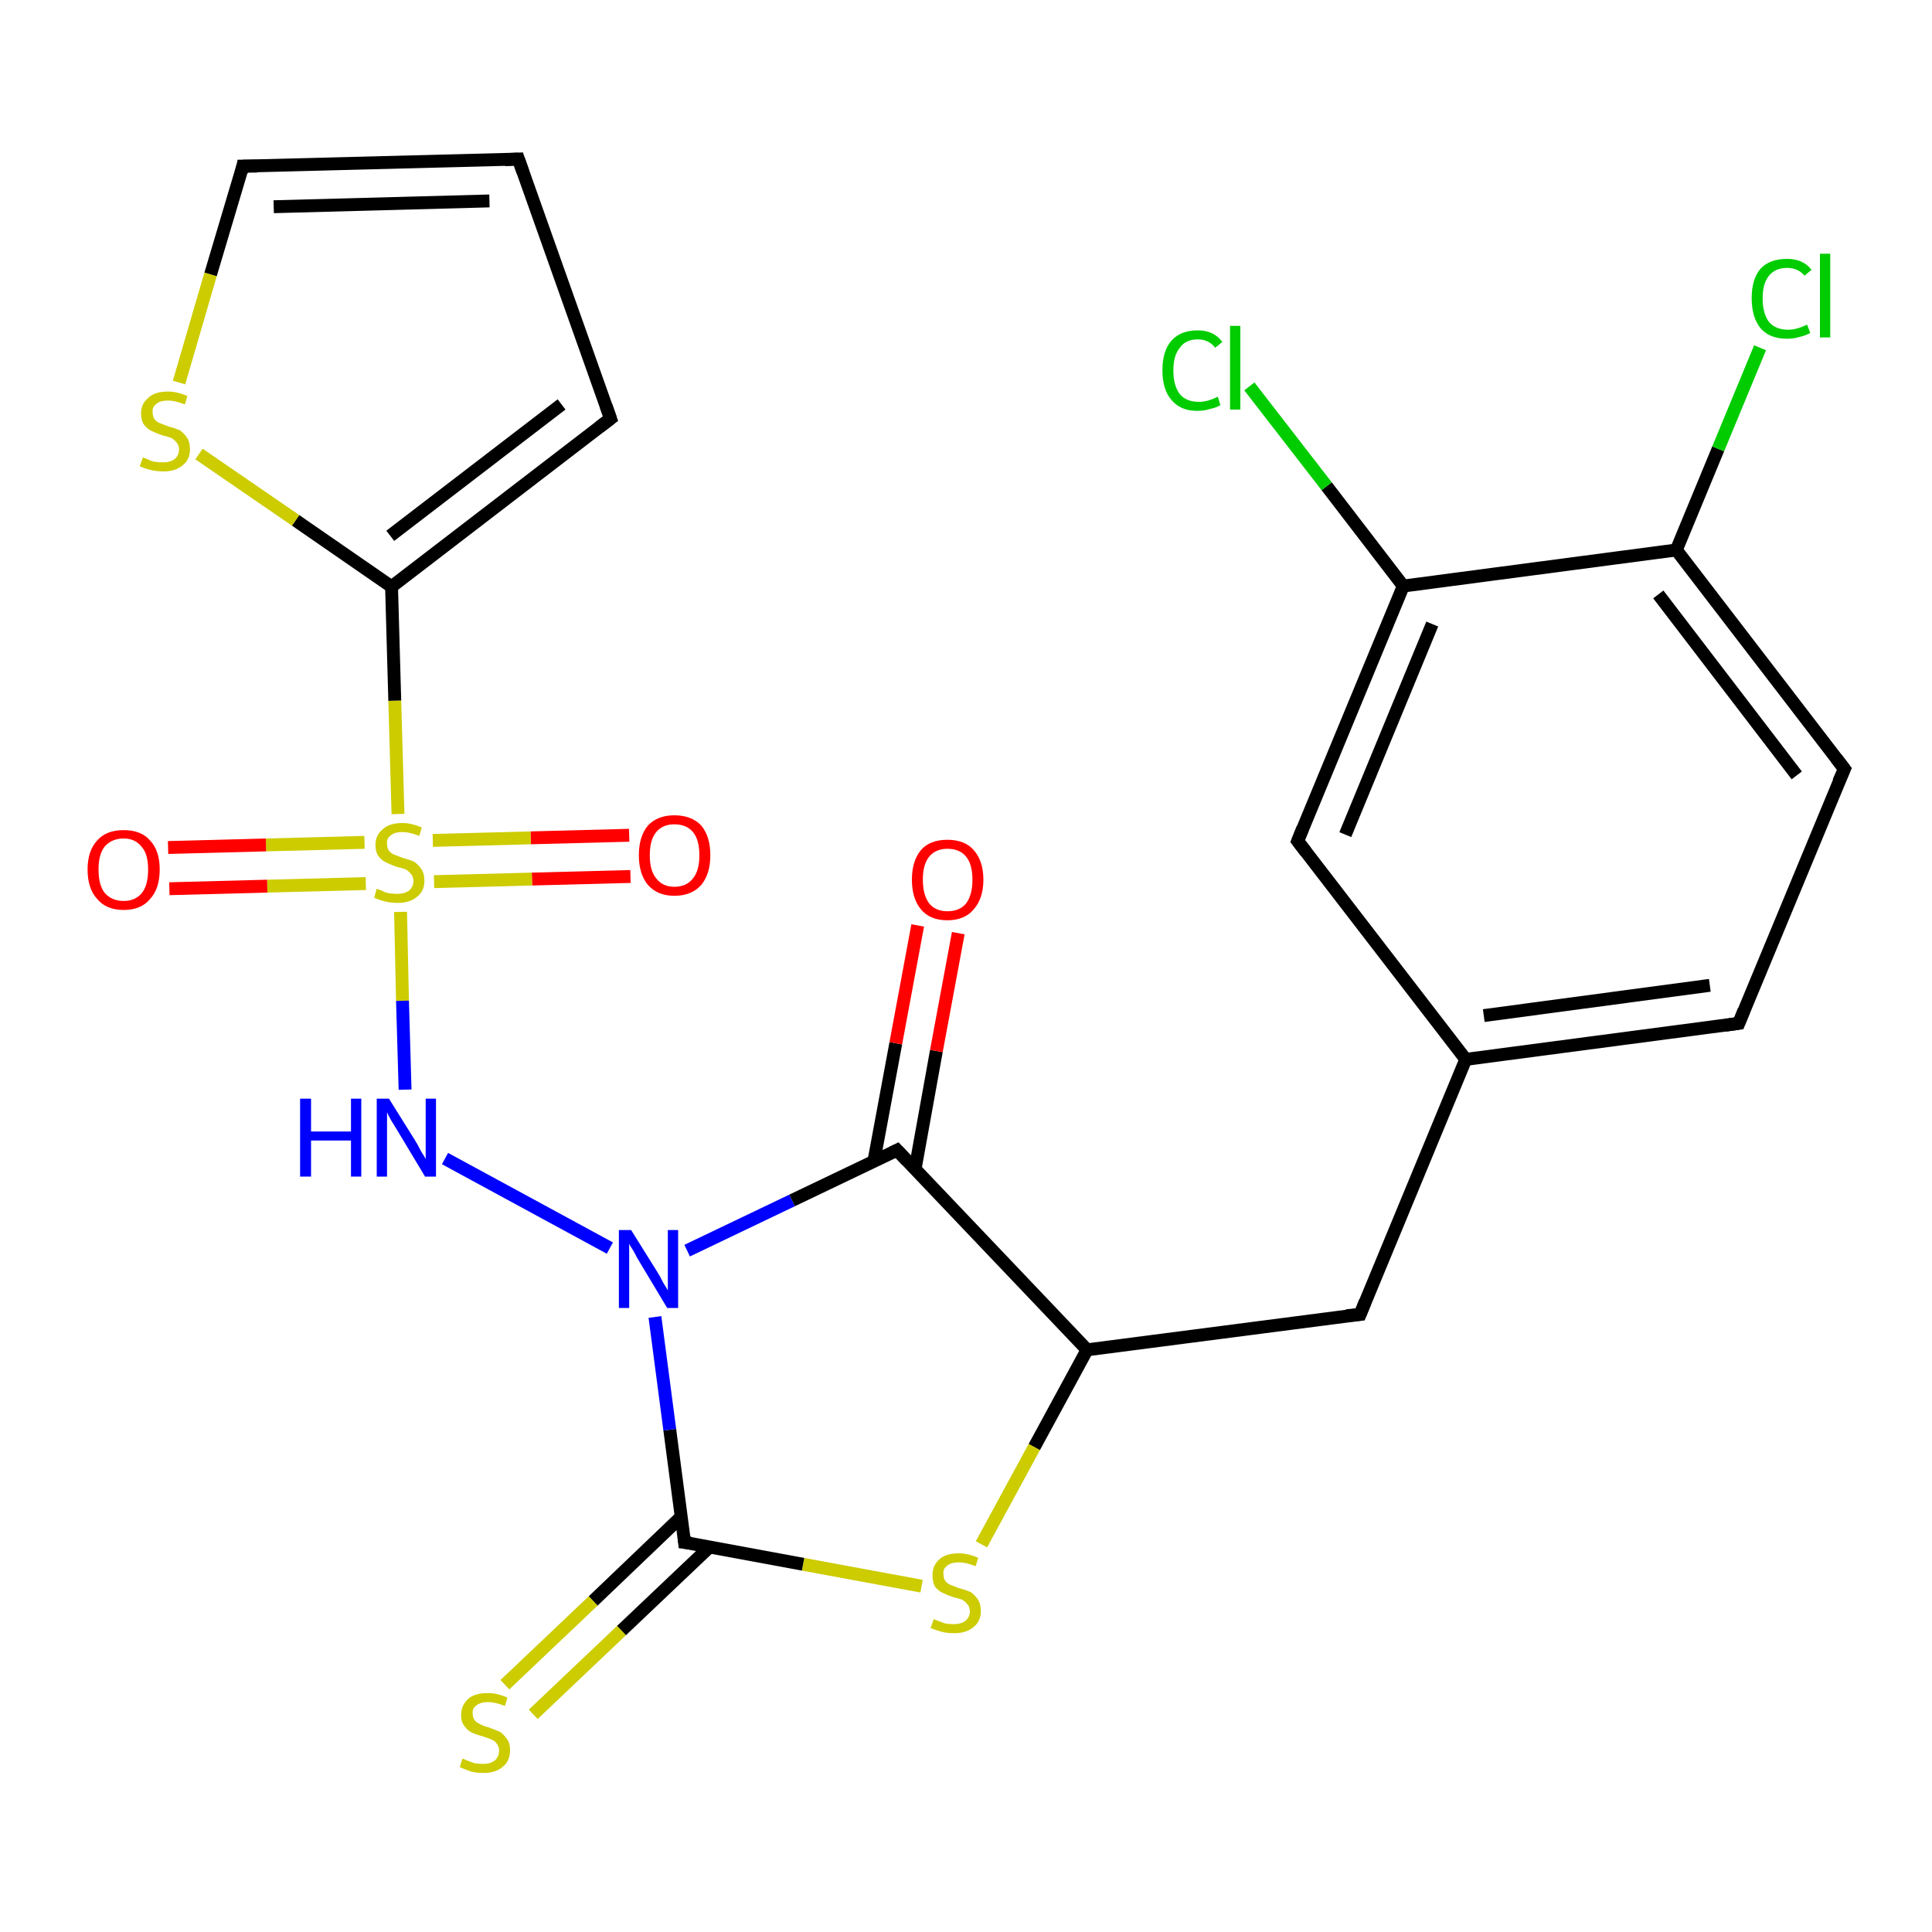 <?xml version='1.0' encoding='iso-8859-1'?>
<svg version='1.1' baseProfile='full'
              xmlns='http://www.w3.org/2000/svg'
                      xmlns:rdkit='http://www.rdkit.org/xml'
                      xmlns:xlink='http://www.w3.org/1999/xlink'
                  xml:space='preserve'
width='300px' height='300px' viewBox='0 0 300 300'>
<!-- END OF HEADER -->
<rect style='opacity:1.0;fill:#FFFFFF;stroke:none' width='300.0' height='300.0' x='0.0' y='0.0'> </rect>
<path class='bond-0 atom-0 atom-1' d='M 97.9,136.1 L 82.6,136.5' style='fill:none;fill-rule:evenodd;stroke:#FF0000;stroke-width:2.0px;stroke-linecap:butt;stroke-linejoin:miter;stroke-opacity:1' />
<path class='bond-0 atom-0 atom-1' d='M 82.6,136.5 L 67.4,136.9' style='fill:none;fill-rule:evenodd;stroke:#CCCC00;stroke-width:2.0px;stroke-linecap:butt;stroke-linejoin:miter;stroke-opacity:1' />
<path class='bond-0 atom-0 atom-1' d='M 97.7,129.7 L 82.4,130.1' style='fill:none;fill-rule:evenodd;stroke:#FF0000;stroke-width:2.0px;stroke-linecap:butt;stroke-linejoin:miter;stroke-opacity:1' />
<path class='bond-0 atom-0 atom-1' d='M 82.4,130.1 L 67.2,130.5' style='fill:none;fill-rule:evenodd;stroke:#CCCC00;stroke-width:2.0px;stroke-linecap:butt;stroke-linejoin:miter;stroke-opacity:1' />
<path class='bond-1 atom-1 atom-2' d='M 56.6,130.8 L 41.3,131.2' style='fill:none;fill-rule:evenodd;stroke:#CCCC00;stroke-width:2.0px;stroke-linecap:butt;stroke-linejoin:miter;stroke-opacity:1' />
<path class='bond-1 atom-1 atom-2' d='M 41.3,131.2 L 26.1,131.6' style='fill:none;fill-rule:evenodd;stroke:#FF0000;stroke-width:2.0px;stroke-linecap:butt;stroke-linejoin:miter;stroke-opacity:1' />
<path class='bond-1 atom-1 atom-2' d='M 56.8,137.2 L 41.5,137.6' style='fill:none;fill-rule:evenodd;stroke:#CCCC00;stroke-width:2.0px;stroke-linecap:butt;stroke-linejoin:miter;stroke-opacity:1' />
<path class='bond-1 atom-1 atom-2' d='M 41.5,137.6 L 26.3,138.0' style='fill:none;fill-rule:evenodd;stroke:#FF0000;stroke-width:2.0px;stroke-linecap:butt;stroke-linejoin:miter;stroke-opacity:1' />
<path class='bond-2 atom-1 atom-3' d='M 62.2,141.6 L 62.5,155.4' style='fill:none;fill-rule:evenodd;stroke:#CCCC00;stroke-width:2.0px;stroke-linecap:butt;stroke-linejoin:miter;stroke-opacity:1' />
<path class='bond-2 atom-1 atom-3' d='M 62.5,155.4 L 62.9,169.2' style='fill:none;fill-rule:evenodd;stroke:#0000FF;stroke-width:2.0px;stroke-linecap:butt;stroke-linejoin:miter;stroke-opacity:1' />
<path class='bond-3 atom-3 atom-4' d='M 69.1,179.9 L 94.7,193.8' style='fill:none;fill-rule:evenodd;stroke:#0000FF;stroke-width:2.0px;stroke-linecap:butt;stroke-linejoin:miter;stroke-opacity:1' />
<path class='bond-4 atom-4 atom-5' d='M 106.7,194.2 L 123.0,186.4' style='fill:none;fill-rule:evenodd;stroke:#0000FF;stroke-width:2.0px;stroke-linecap:butt;stroke-linejoin:miter;stroke-opacity:1' />
<path class='bond-4 atom-4 atom-5' d='M 123.0,186.4 L 139.3,178.6' style='fill:none;fill-rule:evenodd;stroke:#000000;stroke-width:2.0px;stroke-linecap:butt;stroke-linejoin:miter;stroke-opacity:1' />
<path class='bond-5 atom-5 atom-6' d='M 142.1,181.5 L 145.4,163.2' style='fill:none;fill-rule:evenodd;stroke:#000000;stroke-width:2.0px;stroke-linecap:butt;stroke-linejoin:miter;stroke-opacity:1' />
<path class='bond-5 atom-5 atom-6' d='M 145.4,163.2 L 148.8,144.9' style='fill:none;fill-rule:evenodd;stroke:#FF0000;stroke-width:2.0px;stroke-linecap:butt;stroke-linejoin:miter;stroke-opacity:1' />
<path class='bond-5 atom-5 atom-6' d='M 135.7,180.3 L 139.1,162.0' style='fill:none;fill-rule:evenodd;stroke:#000000;stroke-width:2.0px;stroke-linecap:butt;stroke-linejoin:miter;stroke-opacity:1' />
<path class='bond-5 atom-5 atom-6' d='M 139.1,162.0 L 142.5,143.7' style='fill:none;fill-rule:evenodd;stroke:#FF0000;stroke-width:2.0px;stroke-linecap:butt;stroke-linejoin:miter;stroke-opacity:1' />
<path class='bond-6 atom-5 atom-7' d='M 139.3,178.6 L 168.8,209.6' style='fill:none;fill-rule:evenodd;stroke:#000000;stroke-width:2.0px;stroke-linecap:butt;stroke-linejoin:miter;stroke-opacity:1' />
<path class='bond-7 atom-7 atom-8' d='M 168.8,209.6 L 160.6,224.7' style='fill:none;fill-rule:evenodd;stroke:#000000;stroke-width:2.0px;stroke-linecap:butt;stroke-linejoin:miter;stroke-opacity:1' />
<path class='bond-7 atom-7 atom-8' d='M 160.6,224.7 L 152.4,239.8' style='fill:none;fill-rule:evenodd;stroke:#CCCC00;stroke-width:2.0px;stroke-linecap:butt;stroke-linejoin:miter;stroke-opacity:1' />
<path class='bond-8 atom-8 atom-9' d='M 143.1,246.3 L 124.7,242.9' style='fill:none;fill-rule:evenodd;stroke:#CCCC00;stroke-width:2.0px;stroke-linecap:butt;stroke-linejoin:miter;stroke-opacity:1' />
<path class='bond-8 atom-8 atom-9' d='M 124.7,242.9 L 106.3,239.5' style='fill:none;fill-rule:evenodd;stroke:#000000;stroke-width:2.0px;stroke-linecap:butt;stroke-linejoin:miter;stroke-opacity:1' />
<path class='bond-9 atom-9 atom-10' d='M 105.8,235.5 L 92.1,248.6' style='fill:none;fill-rule:evenodd;stroke:#000000;stroke-width:2.0px;stroke-linecap:butt;stroke-linejoin:miter;stroke-opacity:1' />
<path class='bond-9 atom-9 atom-10' d='M 92.1,248.6 L 78.4,261.6' style='fill:none;fill-rule:evenodd;stroke:#CCCC00;stroke-width:2.0px;stroke-linecap:butt;stroke-linejoin:miter;stroke-opacity:1' />
<path class='bond-9 atom-9 atom-10' d='M 110.2,240.2 L 96.5,253.2' style='fill:none;fill-rule:evenodd;stroke:#000000;stroke-width:2.0px;stroke-linecap:butt;stroke-linejoin:miter;stroke-opacity:1' />
<path class='bond-9 atom-9 atom-10' d='M 96.5,253.2 L 82.8,266.2' style='fill:none;fill-rule:evenodd;stroke:#CCCC00;stroke-width:2.0px;stroke-linecap:butt;stroke-linejoin:miter;stroke-opacity:1' />
<path class='bond-10 atom-7 atom-11' d='M 168.8,209.6 L 211.2,204.1' style='fill:none;fill-rule:evenodd;stroke:#000000;stroke-width:2.0px;stroke-linecap:butt;stroke-linejoin:miter;stroke-opacity:1' />
<path class='bond-11 atom-11 atom-12' d='M 211.2,204.1 L 227.6,164.5' style='fill:none;fill-rule:evenodd;stroke:#000000;stroke-width:2.0px;stroke-linecap:butt;stroke-linejoin:miter;stroke-opacity:1' />
<path class='bond-12 atom-12 atom-13' d='M 227.6,164.5 L 270.0,158.9' style='fill:none;fill-rule:evenodd;stroke:#000000;stroke-width:2.0px;stroke-linecap:butt;stroke-linejoin:miter;stroke-opacity:1' />
<path class='bond-12 atom-12 atom-13' d='M 230.4,157.7 L 265.5,153.0' style='fill:none;fill-rule:evenodd;stroke:#000000;stroke-width:2.0px;stroke-linecap:butt;stroke-linejoin:miter;stroke-opacity:1' />
<path class='bond-13 atom-13 atom-14' d='M 270.0,158.9 L 286.4,119.4' style='fill:none;fill-rule:evenodd;stroke:#000000;stroke-width:2.0px;stroke-linecap:butt;stroke-linejoin:miter;stroke-opacity:1' />
<path class='bond-14 atom-14 atom-15' d='M 286.4,119.4 L 260.3,85.4' style='fill:none;fill-rule:evenodd;stroke:#000000;stroke-width:2.0px;stroke-linecap:butt;stroke-linejoin:miter;stroke-opacity:1' />
<path class='bond-14 atom-14 atom-15' d='M 279.0,120.4 L 257.5,92.3' style='fill:none;fill-rule:evenodd;stroke:#000000;stroke-width:2.0px;stroke-linecap:butt;stroke-linejoin:miter;stroke-opacity:1' />
<path class='bond-15 atom-15 atom-16' d='M 260.3,85.4 L 266.8,69.7' style='fill:none;fill-rule:evenodd;stroke:#000000;stroke-width:2.0px;stroke-linecap:butt;stroke-linejoin:miter;stroke-opacity:1' />
<path class='bond-15 atom-15 atom-16' d='M 266.8,69.7 L 273.3,54.0' style='fill:none;fill-rule:evenodd;stroke:#00CC00;stroke-width:2.0px;stroke-linecap:butt;stroke-linejoin:miter;stroke-opacity:1' />
<path class='bond-16 atom-15 atom-17' d='M 260.3,85.4 L 217.9,91.0' style='fill:none;fill-rule:evenodd;stroke:#000000;stroke-width:2.0px;stroke-linecap:butt;stroke-linejoin:miter;stroke-opacity:1' />
<path class='bond-17 atom-17 atom-18' d='M 217.9,91.0 L 206.0,75.5' style='fill:none;fill-rule:evenodd;stroke:#000000;stroke-width:2.0px;stroke-linecap:butt;stroke-linejoin:miter;stroke-opacity:1' />
<path class='bond-17 atom-17 atom-18' d='M 206.0,75.5 L 194.0,60.0' style='fill:none;fill-rule:evenodd;stroke:#00CC00;stroke-width:2.0px;stroke-linecap:butt;stroke-linejoin:miter;stroke-opacity:1' />
<path class='bond-18 atom-17 atom-19' d='M 217.9,91.0 L 201.5,130.6' style='fill:none;fill-rule:evenodd;stroke:#000000;stroke-width:2.0px;stroke-linecap:butt;stroke-linejoin:miter;stroke-opacity:1' />
<path class='bond-18 atom-17 atom-19' d='M 222.4,96.9 L 208.9,129.6' style='fill:none;fill-rule:evenodd;stroke:#000000;stroke-width:2.0px;stroke-linecap:butt;stroke-linejoin:miter;stroke-opacity:1' />
<path class='bond-19 atom-1 atom-20' d='M 61.8,126.4 L 61.3,108.8' style='fill:none;fill-rule:evenodd;stroke:#CCCC00;stroke-width:2.0px;stroke-linecap:butt;stroke-linejoin:miter;stroke-opacity:1' />
<path class='bond-19 atom-1 atom-20' d='M 61.3,108.8 L 60.8,91.1' style='fill:none;fill-rule:evenodd;stroke:#000000;stroke-width:2.0px;stroke-linecap:butt;stroke-linejoin:miter;stroke-opacity:1' />
<path class='bond-20 atom-20 atom-21' d='M 60.8,91.1 L 45.9,80.8' style='fill:none;fill-rule:evenodd;stroke:#000000;stroke-width:2.0px;stroke-linecap:butt;stroke-linejoin:miter;stroke-opacity:1' />
<path class='bond-20 atom-20 atom-21' d='M 45.9,80.8 L 30.9,70.5' style='fill:none;fill-rule:evenodd;stroke:#CCCC00;stroke-width:2.0px;stroke-linecap:butt;stroke-linejoin:miter;stroke-opacity:1' />
<path class='bond-21 atom-21 atom-22' d='M 27.8,59.4 L 32.7,42.6' style='fill:none;fill-rule:evenodd;stroke:#CCCC00;stroke-width:2.0px;stroke-linecap:butt;stroke-linejoin:miter;stroke-opacity:1' />
<path class='bond-21 atom-21 atom-22' d='M 32.7,42.6 L 37.7,25.8' style='fill:none;fill-rule:evenodd;stroke:#000000;stroke-width:2.0px;stroke-linecap:butt;stroke-linejoin:miter;stroke-opacity:1' />
<path class='bond-22 atom-22 atom-23' d='M 37.7,25.8 L 80.5,24.7' style='fill:none;fill-rule:evenodd;stroke:#000000;stroke-width:2.0px;stroke-linecap:butt;stroke-linejoin:miter;stroke-opacity:1' />
<path class='bond-22 atom-22 atom-23' d='M 42.5,32.1 L 76.0,31.2' style='fill:none;fill-rule:evenodd;stroke:#000000;stroke-width:2.0px;stroke-linecap:butt;stroke-linejoin:miter;stroke-opacity:1' />
<path class='bond-23 atom-23 atom-24' d='M 80.5,24.7 L 94.8,65.0' style='fill:none;fill-rule:evenodd;stroke:#000000;stroke-width:2.0px;stroke-linecap:butt;stroke-linejoin:miter;stroke-opacity:1' />
<path class='bond-24 atom-9 atom-4' d='M 106.3,239.5 L 104.0,222.0' style='fill:none;fill-rule:evenodd;stroke:#000000;stroke-width:2.0px;stroke-linecap:butt;stroke-linejoin:miter;stroke-opacity:1' />
<path class='bond-24 atom-9 atom-4' d='M 104.0,222.0 L 101.7,204.5' style='fill:none;fill-rule:evenodd;stroke:#0000FF;stroke-width:2.0px;stroke-linecap:butt;stroke-linejoin:miter;stroke-opacity:1' />
<path class='bond-25 atom-19 atom-12' d='M 201.5,130.6 L 227.6,164.5' style='fill:none;fill-rule:evenodd;stroke:#000000;stroke-width:2.0px;stroke-linecap:butt;stroke-linejoin:miter;stroke-opacity:1' />
<path class='bond-26 atom-24 atom-20' d='M 94.8,65.0 L 60.8,91.1' style='fill:none;fill-rule:evenodd;stroke:#000000;stroke-width:2.0px;stroke-linecap:butt;stroke-linejoin:miter;stroke-opacity:1' />
<path class='bond-26 atom-24 atom-20' d='M 87.2,62.8 L 60.6,83.2' style='fill:none;fill-rule:evenodd;stroke:#000000;stroke-width:2.0px;stroke-linecap:butt;stroke-linejoin:miter;stroke-opacity:1' />
<path d='M 138.5,179.0 L 139.3,178.6 L 140.8,180.2' style='fill:none;stroke:#000000;stroke-width:2.0px;stroke-linecap:butt;stroke-linejoin:miter;stroke-opacity:1;' />
<path d='M 107.2,239.6 L 106.3,239.5 L 106.2,238.6' style='fill:none;stroke:#000000;stroke-width:2.0px;stroke-linecap:butt;stroke-linejoin:miter;stroke-opacity:1;' />
<path d='M 209.1,204.3 L 211.2,204.1 L 212.0,202.1' style='fill:none;stroke:#000000;stroke-width:2.0px;stroke-linecap:butt;stroke-linejoin:miter;stroke-opacity:1;' />
<path d='M 267.9,159.2 L 270.0,158.9 L 270.8,156.9' style='fill:none;stroke:#000000;stroke-width:2.0px;stroke-linecap:butt;stroke-linejoin:miter;stroke-opacity:1;' />
<path d='M 285.5,121.4 L 286.4,119.4 L 285.1,117.7' style='fill:none;stroke:#000000;stroke-width:2.0px;stroke-linecap:butt;stroke-linejoin:miter;stroke-opacity:1;' />
<path d='M 202.3,128.6 L 201.5,130.6 L 202.8,132.3' style='fill:none;stroke:#000000;stroke-width:2.0px;stroke-linecap:butt;stroke-linejoin:miter;stroke-opacity:1;' />
<path d='M 37.5,26.7 L 37.7,25.8 L 39.9,25.8' style='fill:none;stroke:#000000;stroke-width:2.0px;stroke-linecap:butt;stroke-linejoin:miter;stroke-opacity:1;' />
<path d='M 78.4,24.8 L 80.5,24.7 L 81.2,26.7' style='fill:none;stroke:#000000;stroke-width:2.0px;stroke-linecap:butt;stroke-linejoin:miter;stroke-opacity:1;' />
<path d='M 94.1,63.0 L 94.8,65.0 L 93.1,66.3' style='fill:none;stroke:#000000;stroke-width:2.0px;stroke-linecap:butt;stroke-linejoin:miter;stroke-opacity:1;' />
<path class='atom-0' d='M 99.2 132.8
Q 99.2 129.9, 100.6 128.2
Q 102.1 126.6, 104.7 126.6
Q 107.4 126.6, 108.9 128.2
Q 110.3 129.9, 110.3 132.8
Q 110.3 135.7, 108.9 137.4
Q 107.4 139.1, 104.7 139.1
Q 102.1 139.1, 100.6 137.4
Q 99.2 135.7, 99.2 132.8
M 104.7 137.7
Q 106.6 137.7, 107.6 136.4
Q 108.6 135.2, 108.6 132.8
Q 108.6 130.4, 107.6 129.2
Q 106.6 128.0, 104.7 128.0
Q 102.9 128.0, 101.9 129.2
Q 100.9 130.4, 100.9 132.8
Q 100.9 135.2, 101.9 136.4
Q 102.9 137.7, 104.7 137.7
' fill='#FF0000'/>
<path class='atom-1' d='M 58.5 138.0
Q 58.7 138.1, 59.3 138.3
Q 59.8 138.6, 60.4 138.7
Q 61.1 138.8, 61.7 138.8
Q 62.8 138.8, 63.5 138.3
Q 64.2 137.7, 64.2 136.8
Q 64.2 136.1, 63.8 135.7
Q 63.5 135.3, 63.0 135.0
Q 62.5 134.8, 61.6 134.6
Q 60.5 134.2, 59.9 133.9
Q 59.3 133.6, 58.8 133.0
Q 58.3 132.3, 58.3 131.2
Q 58.3 129.7, 59.4 128.8
Q 60.4 127.8, 62.5 127.8
Q 63.9 127.8, 65.5 128.5
L 65.1 129.8
Q 63.6 129.2, 62.5 129.2
Q 61.3 129.2, 60.7 129.7
Q 60.0 130.2, 60.1 131.0
Q 60.1 131.7, 60.4 132.1
Q 60.7 132.5, 61.2 132.7
Q 61.7 132.9, 62.5 133.2
Q 63.6 133.5, 64.3 133.8
Q 64.9 134.2, 65.4 134.9
Q 65.9 135.6, 65.9 136.8
Q 65.9 138.4, 64.7 139.3
Q 63.6 140.2, 61.8 140.2
Q 60.7 140.2, 59.9 140.0
Q 59.0 139.8, 58.1 139.4
L 58.5 138.0
' fill='#CCCC00'/>
<path class='atom-2' d='M 13.6 135.0
Q 13.6 132.1, 15.1 130.5
Q 16.5 128.9, 19.2 128.9
Q 21.9 128.9, 23.3 130.5
Q 24.8 132.1, 24.8 135.0
Q 24.8 138.0, 23.3 139.6
Q 21.9 141.3, 19.2 141.3
Q 16.5 141.3, 15.1 139.6
Q 13.6 138.0, 13.6 135.0
M 19.2 139.9
Q 21.0 139.9, 22.0 138.7
Q 23.0 137.5, 23.0 135.0
Q 23.0 132.6, 22.0 131.5
Q 21.0 130.2, 19.2 130.2
Q 17.4 130.2, 16.3 131.4
Q 15.3 132.6, 15.3 135.0
Q 15.3 137.5, 16.3 138.7
Q 17.4 139.9, 19.2 139.9
' fill='#FF0000'/>
<path class='atom-3' d='M 46.6 170.6
L 48.3 170.6
L 48.3 175.7
L 54.5 175.7
L 54.5 170.6
L 56.1 170.6
L 56.1 182.7
L 54.5 182.7
L 54.5 177.1
L 48.3 177.1
L 48.3 182.7
L 46.6 182.7
L 46.6 170.6
' fill='#0000FF'/>
<path class='atom-3' d='M 60.4 170.6
L 64.4 177.0
Q 64.8 177.6, 65.4 178.8
Q 66.1 179.9, 66.1 180.0
L 66.1 170.6
L 67.7 170.6
L 67.7 182.7
L 66.0 182.7
L 61.8 175.7
Q 61.3 174.9, 60.7 173.9
Q 60.2 173.0, 60.1 172.7
L 60.1 182.7
L 58.5 182.7
L 58.5 170.6
L 60.4 170.6
' fill='#0000FF'/>
<path class='atom-4' d='M 98.0 191.0
L 102.0 197.4
Q 102.4 198.0, 103.0 199.2
Q 103.7 200.3, 103.7 200.4
L 103.7 191.0
L 105.3 191.0
L 105.3 203.1
L 103.6 203.1
L 99.4 196.1
Q 98.9 195.3, 98.4 194.3
Q 97.8 193.4, 97.7 193.1
L 97.7 203.1
L 96.1 203.1
L 96.1 191.0
L 98.0 191.0
' fill='#0000FF'/>
<path class='atom-6' d='M 141.6 136.6
Q 141.6 133.7, 143.0 132.0
Q 144.4 130.4, 147.1 130.4
Q 149.8 130.4, 151.2 132.0
Q 152.7 133.7, 152.7 136.6
Q 152.7 139.5, 151.2 141.2
Q 149.8 142.9, 147.1 142.9
Q 144.4 142.9, 143.0 141.2
Q 141.6 139.5, 141.6 136.6
M 147.1 141.5
Q 149.0 141.5, 150.0 140.3
Q 151.0 139.0, 151.0 136.6
Q 151.0 134.2, 150.0 133.0
Q 149.0 131.8, 147.1 131.8
Q 145.3 131.8, 144.3 133.0
Q 143.3 134.2, 143.3 136.6
Q 143.3 139.0, 144.3 140.3
Q 145.3 141.5, 147.1 141.5
' fill='#FF0000'/>
<path class='atom-8' d='M 145.0 251.4
Q 145.1 251.5, 145.7 251.7
Q 146.2 251.9, 146.8 252.1
Q 147.5 252.2, 148.1 252.2
Q 149.2 252.2, 149.9 251.7
Q 150.6 251.1, 150.6 250.2
Q 150.6 249.5, 150.2 249.1
Q 149.9 248.7, 149.4 248.4
Q 148.9 248.2, 148.0 248.0
Q 146.9 247.6, 146.3 247.3
Q 145.7 247.0, 145.2 246.4
Q 144.8 245.7, 144.8 244.6
Q 144.8 243.1, 145.8 242.2
Q 146.8 241.2, 148.9 241.2
Q 150.3 241.2, 151.9 241.9
L 151.5 243.2
Q 150.0 242.6, 148.9 242.6
Q 147.7 242.6, 147.1 243.1
Q 146.4 243.6, 146.5 244.4
Q 146.5 245.1, 146.8 245.5
Q 147.1 245.9, 147.6 246.1
Q 148.1 246.3, 148.9 246.6
Q 150.0 246.9, 150.7 247.2
Q 151.3 247.6, 151.8 248.3
Q 152.3 249.0, 152.3 250.2
Q 152.3 251.8, 151.1 252.7
Q 150.0 253.6, 148.2 253.6
Q 147.1 253.6, 146.3 253.4
Q 145.5 253.2, 144.5 252.8
L 145.0 251.4
' fill='#CCCC00'/>
<path class='atom-10' d='M 71.8 273.1
Q 72.0 273.1, 72.6 273.4
Q 73.1 273.6, 73.7 273.8
Q 74.4 273.9, 75.0 273.9
Q 76.1 273.9, 76.8 273.4
Q 77.5 272.8, 77.5 271.8
Q 77.5 271.2, 77.1 270.7
Q 76.8 270.3, 76.3 270.1
Q 75.8 269.9, 74.9 269.6
Q 73.8 269.3, 73.2 269.0
Q 72.6 268.7, 72.1 268.0
Q 71.6 267.4, 71.6 266.3
Q 71.6 264.8, 72.7 263.8
Q 73.7 262.9, 75.8 262.9
Q 77.2 262.9, 78.8 263.6
L 78.4 264.9
Q 76.9 264.3, 75.8 264.3
Q 74.6 264.3, 74.0 264.8
Q 73.3 265.3, 73.4 266.1
Q 73.4 266.7, 73.7 267.1
Q 74.0 267.5, 74.5 267.7
Q 75.0 268.0, 75.8 268.2
Q 76.9 268.6, 77.6 268.9
Q 78.2 269.3, 78.7 270.0
Q 79.2 270.6, 79.2 271.8
Q 79.2 273.5, 78.0 274.4
Q 76.9 275.3, 75.1 275.3
Q 74.0 275.3, 73.2 275.1
Q 72.3 274.8, 71.4 274.4
L 71.8 273.1
' fill='#CCCC00'/>
<path class='atom-16' d='M 272.0 46.3
Q 272.0 43.3, 273.4 41.7
Q 274.8 40.2, 277.5 40.2
Q 280.0 40.2, 281.3 41.9
L 280.2 42.8
Q 279.2 41.6, 277.5 41.6
Q 275.7 41.6, 274.7 42.8
Q 273.7 44.0, 273.7 46.3
Q 273.7 48.7, 274.7 50.0
Q 275.7 51.2, 277.7 51.2
Q 279.0 51.2, 280.6 50.4
L 281.1 51.7
Q 280.4 52.1, 279.5 52.3
Q 278.5 52.6, 277.5 52.6
Q 274.8 52.6, 273.4 51.0
Q 272.0 49.3, 272.0 46.3
' fill='#00CC00'/>
<path class='atom-16' d='M 282.6 39.4
L 284.2 39.4
L 284.2 52.4
L 282.6 52.4
L 282.6 39.4
' fill='#00CC00'/>
<path class='atom-18' d='M 180.5 57.5
Q 180.5 54.5, 181.9 52.9
Q 183.3 51.3, 186.0 51.3
Q 188.5 51.3, 189.8 53.1
L 188.7 54.0
Q 187.7 52.7, 186.0 52.7
Q 184.1 52.7, 183.2 54.0
Q 182.2 55.2, 182.2 57.5
Q 182.2 59.9, 183.2 61.2
Q 184.2 62.4, 186.2 62.4
Q 187.5 62.4, 189.1 61.6
L 189.5 62.9
Q 188.9 63.3, 187.9 63.5
Q 187.0 63.8, 185.9 63.8
Q 183.3 63.8, 181.9 62.1
Q 180.5 60.5, 180.5 57.5
' fill='#00CC00'/>
<path class='atom-18' d='M 191.0 50.6
L 192.6 50.6
L 192.6 63.6
L 191.0 63.6
L 191.0 50.6
' fill='#00CC00'/>
<path class='atom-21' d='M 22.2 71.0
Q 22.3 71.1, 22.9 71.3
Q 23.4 71.6, 24.0 71.7
Q 24.7 71.8, 25.3 71.8
Q 26.4 71.8, 27.1 71.3
Q 27.8 70.7, 27.8 69.8
Q 27.8 69.1, 27.4 68.7
Q 27.1 68.3, 26.6 68.0
Q 26.1 67.8, 25.2 67.6
Q 24.1 67.2, 23.5 66.9
Q 22.9 66.6, 22.4 66.0
Q 21.9 65.3, 21.9 64.2
Q 21.9 62.7, 23.0 61.8
Q 24.0 60.8, 26.1 60.8
Q 27.5 60.8, 29.1 61.5
L 28.7 62.8
Q 27.2 62.2, 26.1 62.2
Q 24.9 62.2, 24.3 62.7
Q 23.6 63.2, 23.7 64.0
Q 23.7 64.7, 24.0 65.1
Q 24.3 65.5, 24.8 65.7
Q 25.3 65.9, 26.1 66.2
Q 27.2 66.5, 27.9 66.8
Q 28.5 67.2, 29.0 67.9
Q 29.5 68.6, 29.5 69.8
Q 29.5 71.4, 28.3 72.3
Q 27.2 73.2, 25.4 73.2
Q 24.3 73.2, 23.5 73.0
Q 22.6 72.8, 21.7 72.4
L 22.2 71.0
' fill='#CCCC00'/>
</svg>
